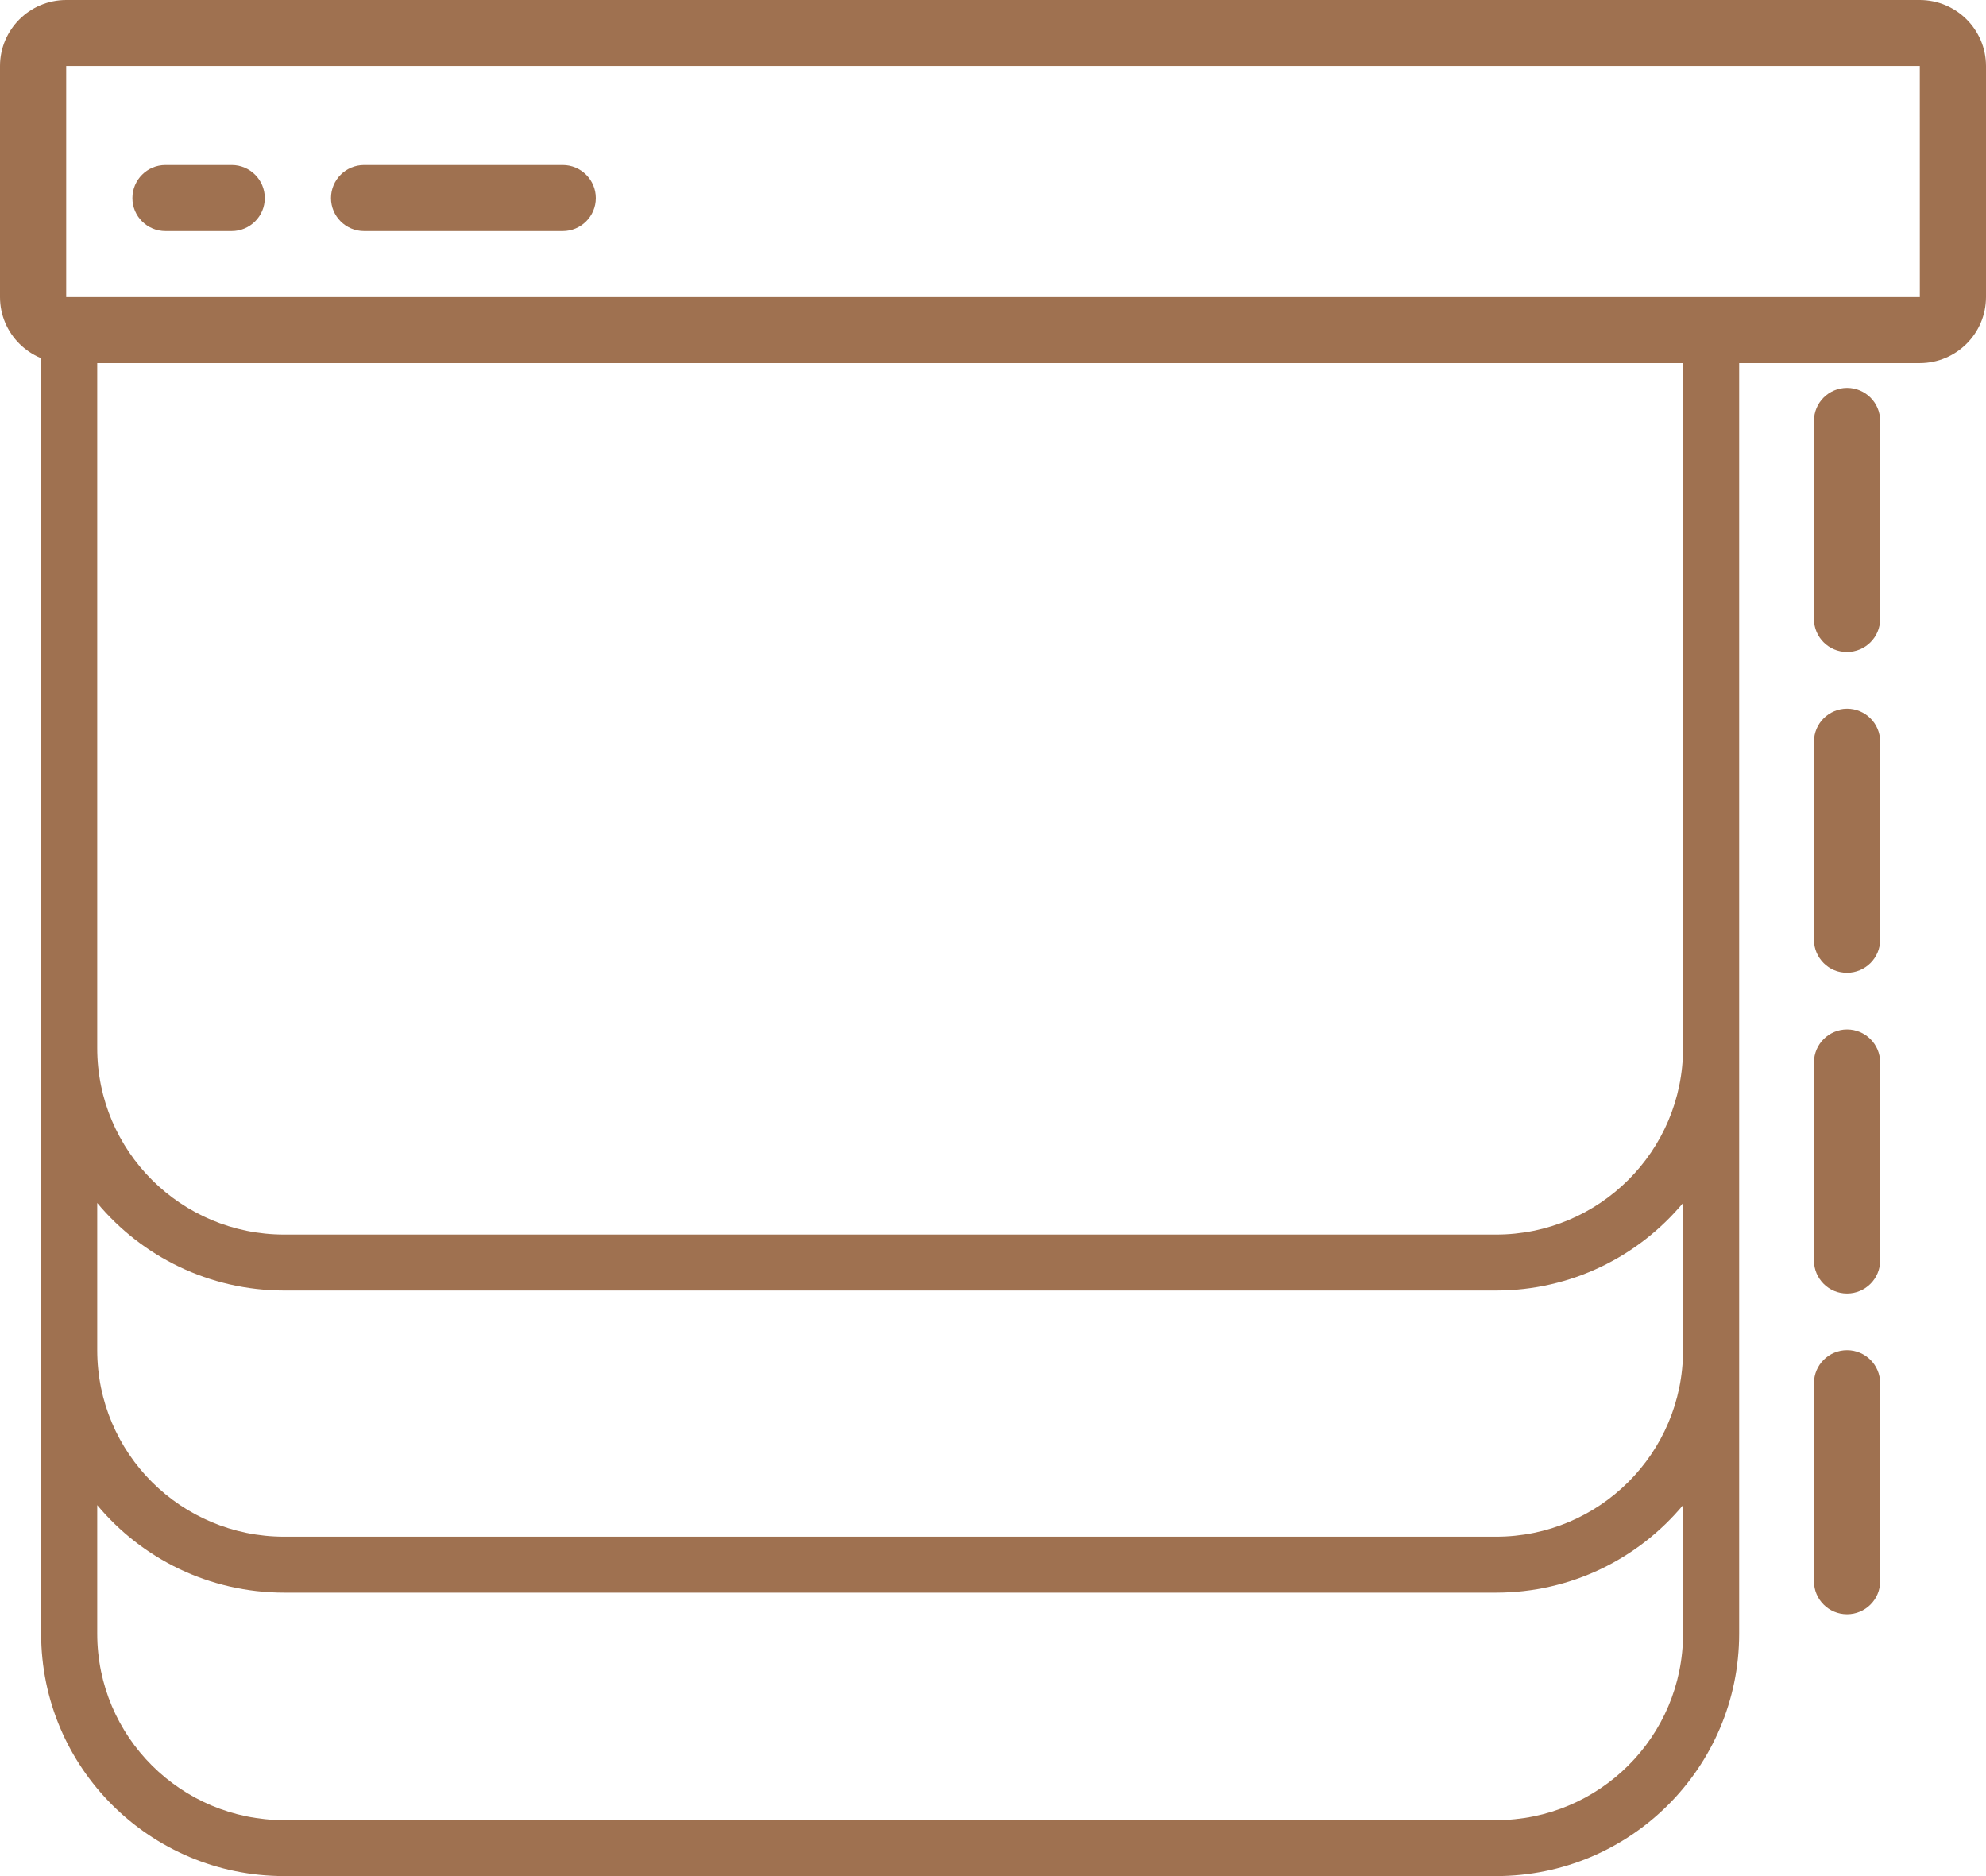 <svg width="72" height="68" viewBox="0 0 72 68" fill="none" xmlns="http://www.w3.org/2000/svg">
<path fill-rule="evenodd" clip-rule="evenodd" d="M69.6 0H2.4C1.075 0.001 0.001 1.072 0 2.393V10.768C0.001 12.089 1.075 13.159 2.4 13.161H68.068H69.6C70.925 13.159 71.998 12.089 72 10.768V2.393C71.998 1.072 70.925 0.002 69.6 0ZM2.4 10.768H66H69.601L69.6 2.393H2.4V10.768Z" fill="#9F7150"/>
<path d="M8.4 5.982H6C5.337 5.982 4.8 6.518 4.8 7.179C4.8 7.84 5.337 8.375 6 8.375H8.4C9.062 8.375 9.6 7.84 9.6 7.179C9.6 6.518 9.062 5.982 8.4 5.982Z" fill="#9F7150"/>
<path d="M20.4 5.982H13.2C12.537 5.982 12 6.518 12 7.179C12 7.84 12.537 8.375 13.2 8.375H20.4C21.063 8.375 21.6 7.84 21.6 7.179C21.6 6.518 21.063 5.982 20.4 5.982Z" fill="#9F7150"/>
<path d="M65.763 15.256V22.435C65.763 23.096 66.3 23.631 66.962 23.631C67.625 23.631 68.163 23.096 68.163 22.435V15.256C68.163 14.595 67.625 14.06 66.962 14.06C66.3 14.06 65.763 14.595 65.763 15.256Z" fill="#9F7150"/>
<path d="M65.763 26.883V34.061C65.763 34.722 66.3 35.258 66.962 35.258C67.625 35.258 68.163 34.722 68.163 34.061V26.883C68.163 26.221 67.625 25.686 66.962 25.686C66.3 25.686 65.763 26.221 65.763 26.883Z" fill="#9F7150"/>
<path d="M65.763 38.509V45.687C65.763 46.348 66.3 46.884 66.962 46.884C67.625 46.884 68.163 46.348 68.163 45.687V38.509C68.163 37.848 67.625 37.312 66.962 37.312C66.3 37.312 65.763 37.848 65.763 38.509Z" fill="#9F7150"/>
<path d="M65.763 50.135V57.313C65.763 57.974 66.3 58.51 66.962 58.51C67.625 58.51 68.163 57.974 68.163 57.313V50.135C68.163 49.474 67.625 48.938 66.962 48.938C66.3 48.938 65.763 49.474 65.763 50.135Z" fill="#9F7150"/>
<path fill-rule="evenodd" clip-rule="evenodd" d="M63.051 59.213C63.051 64.066 59.105 68 54.237 68H10.305C5.437 68 1.491 64.066 1.491 59.213V10.815H63.051V59.213ZM61.017 43.603V48.938C61.017 52.672 57.981 55.698 54.237 55.698H10.305C6.56 55.698 3.525 52.672 3.525 48.938V43.603C5.142 45.541 7.579 46.775 10.305 46.775H54.237C56.963 46.775 59.4 45.541 61.017 43.603ZM61.017 37.988V12.843H3.525V37.988C3.525 41.721 6.56 44.748 10.305 44.748H54.237C57.981 44.748 61.017 41.721 61.017 37.988ZM3.525 54.554V59.213C3.525 62.946 6.56 65.972 10.305 65.972H54.237C57.981 65.972 61.017 62.946 61.017 59.213V54.554C59.4 56.492 56.963 57.726 54.237 57.726H10.305C7.579 57.726 5.142 56.492 3.525 54.554Z" fill="#9F7150"/>
</svg>
